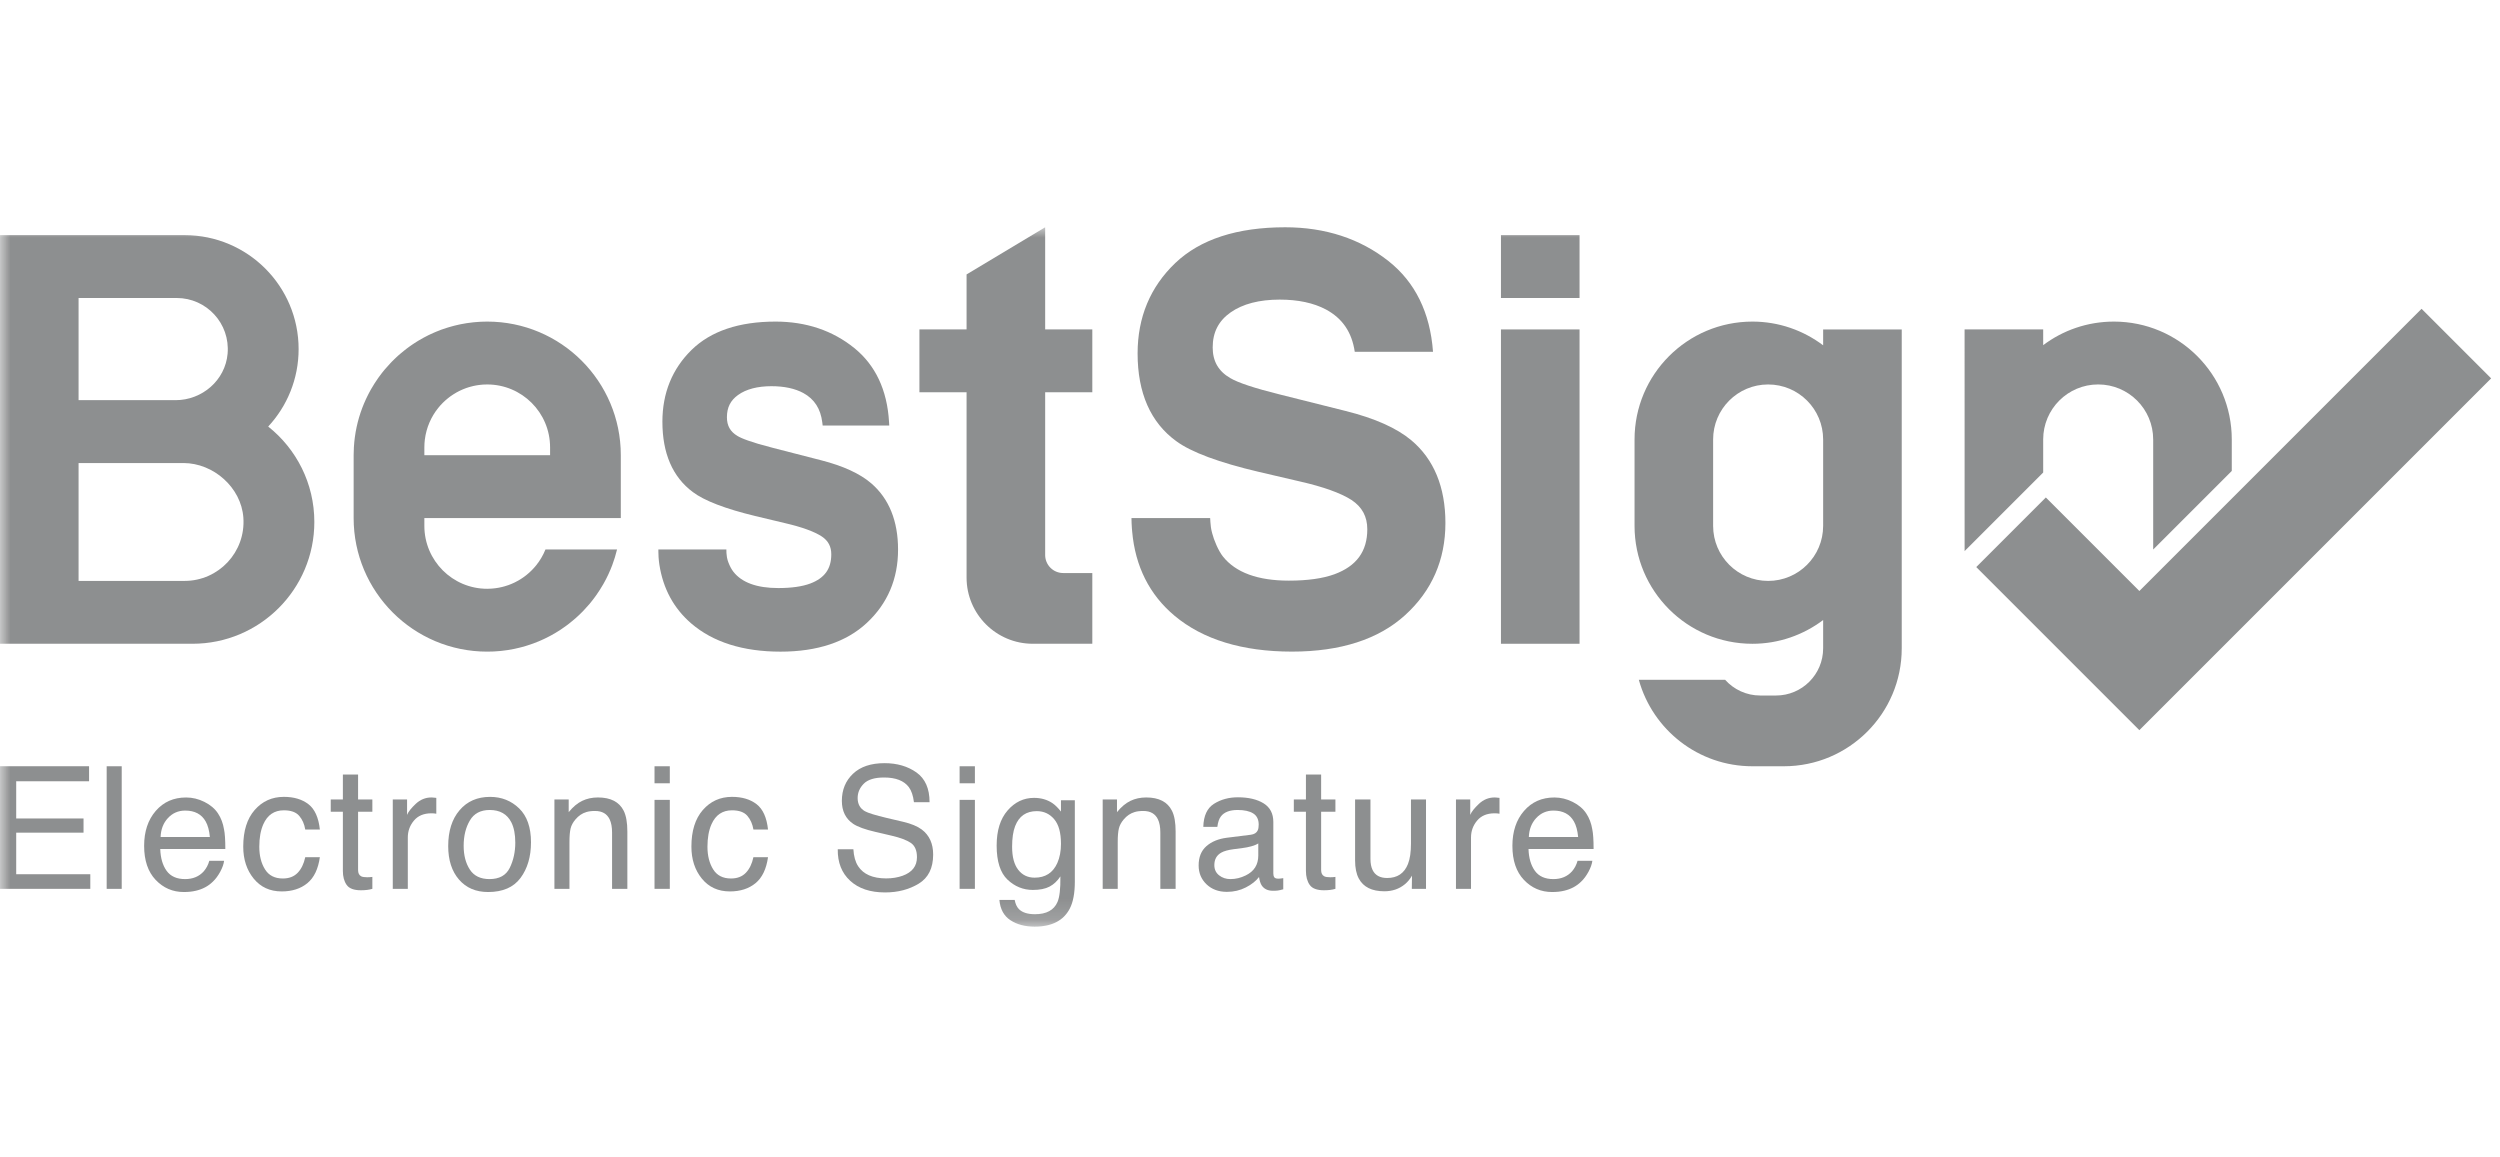 <svg width="121" height="56" viewBox="0 0 121 56" fill="none" xmlns="http://www.w3.org/2000/svg">
<g opacity="0.8">
<path fill-rule="evenodd" clip-rule="evenodd" d="M103.545 28.604L99.019 24.078L95.651 27.446L103.545 35.34L120.571 18.314L117.203 14.946L103.545 28.604Z" fill="#717374"/>
<path fill-rule="evenodd" clip-rule="evenodd" d="M85.578 28.116C84.107 28.116 82.915 26.924 82.915 25.453V23.172V22.03V21.27C82.915 19.799 84.107 18.608 85.578 18.608C87.048 18.608 88.24 19.799 88.24 21.27V25.454C88.24 26.924 87.048 28.116 85.578 28.116ZM92.044 15.945H88.24V16.713C87.286 15.995 86.103 15.565 84.817 15.565C81.666 15.565 79.112 18.119 79.112 21.27V22.03V23.172V25.453C79.112 28.605 81.666 31.159 84.817 31.159C86.103 31.159 87.286 30.728 88.24 30.01V31.381C88.24 32.642 87.218 33.663 85.958 33.663H85.198C84.522 33.663 83.915 33.37 83.497 32.903H79.319C79.985 35.315 82.193 37.087 84.817 37.087H86.338C89.489 37.087 92.044 34.532 92.044 31.381V15.945Z" fill="#717374"/>
<path fill-rule="evenodd" clip-rule="evenodd" d="M68.306 21.308C67.605 20.72 66.54 20.244 65.14 19.894L61.949 19.094C60.727 18.791 59.919 18.523 59.545 18.299C58.972 17.968 58.694 17.483 58.694 16.816C58.694 16.085 58.978 15.53 59.562 15.12C60.149 14.709 60.948 14.501 61.937 14.501C62.827 14.501 63.58 14.662 64.177 14.98C64.974 15.409 65.43 16.078 65.57 17.026H69.358C69.219 15.131 68.493 13.653 67.197 12.631C65.823 11.549 64.142 11 62.201 11C59.876 11 58.086 11.583 56.882 12.733C55.673 13.887 55.06 15.358 55.06 17.105C55.06 19.02 55.688 20.448 56.928 21.35C57.654 21.886 59.002 22.387 60.935 22.841L62.904 23.3C64.046 23.56 64.889 23.862 65.412 24.198C65.927 24.538 66.177 25.002 66.177 25.617C66.177 26.684 65.659 27.396 64.594 27.791C64.031 27.998 63.286 28.103 62.38 28.103C60.877 28.103 59.802 27.709 59.187 26.931C58.971 26.658 58.751 26.137 58.67 25.811L58.663 25.782C58.643 25.703 58.62 25.613 58.609 25.526C58.59 25.39 58.574 25.146 58.571 25.073H54.763C54.761 25.189 54.776 25.468 54.783 25.559C54.783 25.559 54.792 25.683 54.796 25.718C54.944 27.411 55.635 28.785 56.847 29.801C58.223 30.954 60.135 31.538 62.529 31.538C64.876 31.538 66.719 30.945 68.007 29.773C69.302 28.597 69.958 27.097 69.958 25.316C69.958 23.576 69.403 22.228 68.306 21.308Z" fill="#717374"/>
<path fill-rule="evenodd" clip-rule="evenodd" d="M42.167 23.392C41.624 22.925 40.811 22.55 39.75 22.279L37.402 21.675C36.31 21.396 35.871 21.209 35.692 21.099C35.345 20.893 35.183 20.605 35.183 20.194C35.183 19.724 35.354 19.382 35.721 19.118C36.115 18.835 36.66 18.692 37.342 18.692C37.96 18.692 38.48 18.804 38.887 19.026C39.419 19.32 39.718 19.785 39.799 20.448L39.817 20.596H43.04L43.029 20.414C42.937 18.874 42.371 17.672 41.345 16.843C40.295 15.995 39.014 15.565 37.536 15.565C35.768 15.565 34.401 16.026 33.473 16.935C32.535 17.854 32.06 19.023 32.06 20.412C32.06 21.941 32.554 23.085 33.529 23.812C34.087 24.235 35.106 24.626 36.556 24.976L38.005 25.322C38.82 25.512 39.417 25.73 39.778 25.967C40.089 26.177 40.234 26.453 40.234 26.831C40.234 27.53 39.912 27.978 39.221 28.241C38.831 28.388 38.309 28.462 37.668 28.462C36.632 28.462 35.9 28.195 35.492 27.667C35.403 27.551 35.325 27.406 35.259 27.234C35.228 27.154 35.197 27.059 35.183 26.965C35.164 26.834 35.151 26.693 35.157 26.595H31.865C31.867 26.614 31.862 26.771 31.875 26.975C31.883 27.094 31.896 27.21 31.913 27.325C32.092 28.489 32.609 29.446 33.459 30.177C34.511 31.081 35.964 31.54 37.778 31.54C39.559 31.54 40.964 31.072 41.954 30.149C42.957 29.214 43.466 28.021 43.466 26.604C43.466 25.214 43.029 24.134 42.167 23.392Z" fill="#717374"/>
<mask id="mask0_6558_5022" style="mask-type:luminance" maskUnits="userSpaceOnUse" x="0" y="11" width="121" height="34">
<path d="M0 44.85H120.572V11H0V44.85Z" fill="#00A161"/>
</mask>
<g mask="url(#mask0_6558_5022)">
<path fill-rule="evenodd" clip-rule="evenodd" d="M72.646 31.158H76.45V15.944H72.646V31.158Z" fill="#717374"/>
</g>
<mask id="mask1_6558_5022" style="mask-type:luminance" maskUnits="userSpaceOnUse" x="0" y="11" width="121" height="34">
<path d="M0 44.85H120.572V11H0V44.85Z" fill="#00A161"/>
</mask>
<g mask="url(#mask1_6558_5022)">
<path fill-rule="evenodd" clip-rule="evenodd" d="M72.646 14.423H76.45V11.381H72.646V14.423Z" fill="#717374"/>
</g>
<mask id="mask2_6558_5022" style="mask-type:luminance" maskUnits="userSpaceOnUse" x="0" y="11" width="121" height="34">
<path d="M0 44.85H120.572V11H0V44.85Z" fill="#00A161"/>
</mask>
<g mask="url(#mask2_6558_5022)">
<path fill-rule="evenodd" clip-rule="evenodd" d="M50.586 11L46.782 13.282V15.944H44.5V18.987H46.782V27.953C46.782 29.724 48.217 31.158 49.987 31.158H52.868V27.735H51.459C50.977 27.735 50.586 27.345 50.586 26.862V18.987H52.868V15.944H50.586V11Z" fill="#717374"/>
</g>
<mask id="mask3_6558_5022" style="mask-type:luminance" maskUnits="userSpaceOnUse" x="0" y="11" width="121" height="34">
<path d="M0 44.85H120.572V11H0V44.85Z" fill="#00A161"/>
</mask>
<g mask="url(#mask3_6558_5022)">
<path fill-rule="evenodd" clip-rule="evenodd" d="M8.934 28.116H3.803V22.411H4.063H8.55H8.553C8.553 22.411 8.555 22.411 8.556 22.411H8.875C10.335 22.411 11.674 23.597 11.779 25.052C11.899 26.723 10.579 28.116 8.934 28.116ZM3.803 14.423H8.553C9.993 14.423 11.145 15.654 11.016 17.12C10.903 18.404 9.786 19.368 8.498 19.368H3.912H3.803V14.423ZM12.981 20.645C13.894 19.661 14.453 18.344 14.453 16.896C14.453 13.85 11.984 11.381 8.938 11.381H8.937H3.803H0V14.423V19.368V22.411V28.116V31.158H3.803H9.318C12.574 31.158 15.214 28.519 15.214 25.263C15.214 23.392 14.341 21.725 12.981 20.645Z" fill="#717374"/>
</g>
<mask id="mask4_6558_5022" style="mask-type:luminance" maskUnits="userSpaceOnUse" x="0" y="11" width="121" height="34">
<path d="M0 44.85H120.572V11H0V44.85Z" fill="#00A161"/>
</mask>
<g mask="url(#mask4_6558_5022)">
<path fill-rule="evenodd" clip-rule="evenodd" d="M26.624 22.031H20.539V21.651C20.539 21.587 20.541 21.526 20.545 21.463C20.545 21.459 20.546 21.453 20.546 21.448C20.55 21.387 20.556 21.328 20.563 21.27C20.635 20.698 20.864 20.176 21.207 19.748C21.346 19.575 21.503 19.418 21.676 19.279C21.678 19.277 21.681 19.275 21.683 19.273C21.722 19.241 21.763 19.211 21.803 19.181C21.81 19.177 21.816 19.173 21.822 19.169C21.86 19.142 21.898 19.116 21.937 19.091C21.945 19.085 21.953 19.081 21.961 19.076C22 19.051 22.039 19.027 22.079 19.005C22.086 19 22.094 18.996 22.102 18.991C22.145 18.968 22.189 18.945 22.234 18.922C22.238 18.92 22.242 18.918 22.245 18.916C22.344 18.868 22.446 18.825 22.55 18.787C22.559 18.784 22.569 18.781 22.578 18.777C22.619 18.764 22.661 18.75 22.703 18.737C22.719 18.732 22.735 18.727 22.752 18.723C22.787 18.713 22.823 18.703 22.859 18.695C22.878 18.69 22.897 18.686 22.917 18.681C22.951 18.674 22.985 18.667 23.019 18.66C23.04 18.657 23.06 18.652 23.081 18.649C23.115 18.643 23.15 18.639 23.185 18.634C23.205 18.631 23.225 18.628 23.246 18.627C23.283 18.622 23.321 18.619 23.359 18.616C23.377 18.616 23.395 18.613 23.413 18.613C23.469 18.61 23.525 18.608 23.581 18.608C25.262 18.608 26.624 19.97 26.624 21.651V22.031ZM23.581 15.565C23.48 15.565 23.38 15.568 23.28 15.572C23.249 15.574 23.218 15.576 23.188 15.578C23.117 15.582 23.046 15.588 22.976 15.594C22.943 15.597 22.91 15.6 22.877 15.604C22.801 15.611 22.726 15.621 22.651 15.633C22.628 15.636 22.605 15.638 22.582 15.642C22.486 15.656 22.391 15.674 22.297 15.693C22.271 15.698 22.245 15.704 22.219 15.71C22.15 15.725 22.081 15.741 22.012 15.758C21.978 15.766 21.945 15.774 21.912 15.784C21.848 15.8 21.785 15.819 21.722 15.838C21.692 15.847 21.66 15.855 21.63 15.866C21.541 15.893 21.453 15.923 21.366 15.954C21.347 15.961 21.33 15.969 21.311 15.976C21.241 16.002 21.171 16.029 21.102 16.058C21.067 16.073 21.034 16.087 21 16.102C20.946 16.125 20.893 16.149 20.841 16.174C20.805 16.191 20.77 16.207 20.735 16.224C20.68 16.252 20.626 16.279 20.573 16.308C20.543 16.323 20.512 16.338 20.483 16.355C20.406 16.396 20.331 16.44 20.257 16.485C20.221 16.506 20.186 16.529 20.151 16.55C20.108 16.578 20.065 16.605 20.022 16.633C19.984 16.659 19.946 16.684 19.908 16.71C19.87 16.737 19.832 16.765 19.793 16.792C19.756 16.82 19.718 16.846 19.681 16.875C19.64 16.905 19.6 16.937 19.56 16.97C19.496 17.02 19.434 17.072 19.372 17.125C19.341 17.151 19.31 17.177 19.28 17.204C19.24 17.24 19.202 17.276 19.163 17.312C19.136 17.337 19.109 17.363 19.082 17.39C19.042 17.428 19.003 17.466 18.965 17.505C18.943 17.528 18.921 17.552 18.899 17.575C18.813 17.665 18.73 17.756 18.65 17.852C18.642 17.86 18.634 17.869 18.626 17.878C18.587 17.925 18.549 17.973 18.511 18.02C18.493 18.044 18.475 18.066 18.457 18.089C18.42 18.137 18.384 18.186 18.349 18.235C18.333 18.256 18.318 18.277 18.302 18.299C18.182 18.47 18.069 18.646 17.965 18.828C17.955 18.846 17.945 18.862 17.936 18.879C17.904 18.936 17.874 18.993 17.844 19.05C17.833 19.072 17.822 19.093 17.811 19.115C17.781 19.174 17.752 19.233 17.724 19.293C17.719 19.304 17.714 19.315 17.709 19.326C17.645 19.465 17.585 19.605 17.531 19.748V19.748C17.308 20.34 17.169 20.973 17.129 21.632C17.129 21.639 17.128 21.645 17.128 21.652C17.12 21.777 17.116 21.903 17.116 22.03V25.073C17.116 28.645 20.011 31.539 23.581 31.539C23.683 31.539 23.783 31.536 23.883 31.532C23.914 31.53 23.945 31.528 23.975 31.526C24.046 31.522 24.117 31.517 24.187 31.51C24.22 31.507 24.253 31.504 24.286 31.5C24.361 31.492 24.437 31.483 24.512 31.471C24.535 31.468 24.558 31.465 24.581 31.462C24.677 31.447 24.772 31.43 24.866 31.411C24.892 31.406 24.918 31.399 24.943 31.394C25.013 31.379 25.082 31.363 25.151 31.346C25.185 31.338 25.218 31.329 25.251 31.32C25.314 31.303 25.378 31.285 25.44 31.267C25.471 31.257 25.502 31.248 25.533 31.238C25.622 31.21 25.71 31.181 25.797 31.149C25.815 31.142 25.833 31.135 25.851 31.128C25.922 31.102 25.992 31.075 26.061 31.046C26.095 31.032 26.129 31.017 26.163 31.002C26.217 30.979 26.269 30.954 26.322 30.93C26.358 30.913 26.393 30.896 26.428 30.879C26.483 30.852 26.537 30.825 26.59 30.797C26.62 30.78 26.651 30.765 26.68 30.749C26.757 30.707 26.832 30.664 26.906 30.619C26.942 30.598 26.977 30.575 27.012 30.553C27.055 30.526 27.098 30.498 27.141 30.471C27.179 30.445 27.217 30.419 27.254 30.393C27.293 30.367 27.331 30.34 27.37 30.312C27.407 30.285 27.445 30.258 27.482 30.23C27.523 30.198 27.563 30.166 27.603 30.134C27.666 30.084 27.729 30.032 27.791 29.979C27.822 29.953 27.852 29.927 27.883 29.899C27.922 29.864 27.961 29.828 28 29.792C28.027 29.767 28.054 29.741 28.081 29.714C28.121 29.676 28.16 29.638 28.198 29.599C28.22 29.576 28.242 29.552 28.264 29.529C28.35 29.439 28.433 29.347 28.513 29.253C28.521 29.244 28.529 29.235 28.537 29.226C28.576 29.178 28.614 29.131 28.651 29.084C28.67 29.061 28.688 29.038 28.705 29.015C28.742 28.967 28.779 28.919 28.814 28.869C28.83 28.848 28.845 28.826 28.86 28.805C28.981 28.634 29.094 28.457 29.198 28.275C29.208 28.259 29.217 28.241 29.227 28.224C29.259 28.169 29.289 28.111 29.319 28.053C29.33 28.032 29.341 28.011 29.352 27.989C29.382 27.93 29.411 27.871 29.439 27.811C29.444 27.8 29.449 27.788 29.454 27.777C29.518 27.64 29.578 27.499 29.632 27.355C29.725 27.108 29.802 26.855 29.865 26.595H26.4C26.289 26.87 26.139 27.127 25.956 27.355C25.817 27.529 25.66 27.686 25.487 27.825C25.484 27.827 25.482 27.829 25.48 27.831C25.44 27.862 25.4 27.892 25.36 27.922C25.353 27.927 25.347 27.931 25.34 27.936C25.303 27.962 25.265 27.988 25.226 28.013C25.218 28.018 25.21 28.023 25.202 28.029C25.163 28.053 25.124 28.076 25.084 28.099C25.077 28.103 25.069 28.108 25.061 28.112C25.018 28.137 24.974 28.16 24.929 28.181C24.925 28.183 24.921 28.186 24.917 28.188C24.819 28.236 24.717 28.279 24.613 28.317C24.604 28.32 24.594 28.323 24.585 28.326C24.544 28.34 24.502 28.354 24.46 28.366C24.444 28.372 24.428 28.376 24.411 28.381C24.376 28.391 24.34 28.401 24.304 28.409C24.285 28.414 24.266 28.418 24.246 28.422C24.212 28.43 24.178 28.437 24.144 28.444C24.123 28.448 24.103 28.451 24.082 28.454C24.048 28.46 24.013 28.465 23.978 28.47C23.958 28.472 23.938 28.475 23.917 28.477C23.879 28.482 23.842 28.485 23.804 28.488C23.786 28.488 23.768 28.491 23.75 28.491C23.694 28.494 23.638 28.497 23.581 28.497C21.901 28.497 20.539 27.134 20.539 25.453V25.074H26.131H30.047V22.03C30.047 18.459 27.152 15.565 23.581 15.565Z" fill="#717374"/>
</g>
<mask id="mask5_6558_5022" style="mask-type:luminance" maskUnits="userSpaceOnUse" x="0" y="11" width="121" height="34">
<path d="M0 44.85H120.572V11H0V44.85Z" fill="#00A161"/>
</mask>
<g mask="url(#mask5_6558_5022)">
<path fill-rule="evenodd" clip-rule="evenodd" d="M102.313 15.565C101.028 15.565 99.843 15.989 98.89 16.706V15.944H95.086L95.087 26.672L98.89 22.869V21.269C98.89 19.799 100.082 18.607 101.552 18.607C103.022 18.607 104.214 19.799 104.214 21.27V26.597L108.018 22.794V21.27C108.018 18.119 105.463 15.565 102.313 15.565Z" fill="#717374"/>
</g>
<mask id="mask6_6558_5022" style="mask-type:luminance" maskUnits="userSpaceOnUse" x="0" y="11" width="121" height="34">
<path d="M0 44.85H120.572V11H0V44.85Z" fill="#888889"/>
</mask>
<g mask="url(#mask6_6558_5022)">
<path fill-rule="evenodd" clip-rule="evenodd" d="M0 37.086H4.311V37.813H0.784V39.614H4.043V40.301H0.784V42.313H4.371V43.02H0V37.086Z" fill="#717374"/>
</g>
<mask id="mask7_6558_5022" style="mask-type:luminance" maskUnits="userSpaceOnUse" x="0" y="11" width="121" height="34">
<path d="M0 44.85H120.572V11H0V44.85Z" fill="#888889"/>
</mask>
<g mask="url(#mask7_6558_5022)">
<path fill-rule="evenodd" clip-rule="evenodd" d="M5.163 43.021H5.891V37.087H5.163V43.021Z" fill="#717374"/>
</g>
<mask id="mask8_6558_5022" style="mask-type:luminance" maskUnits="userSpaceOnUse" x="0" y="11" width="121" height="34">
<path d="M0 44.85H120.572V11H0V44.85Z" fill="#888889"/>
</mask>
<g mask="url(#mask8_6558_5022)">
<path fill-rule="evenodd" clip-rule="evenodd" d="M10.158 40.512C10.129 40.197 10.061 39.945 9.954 39.757C9.756 39.407 9.426 39.232 8.963 39.232C8.632 39.232 8.354 39.352 8.129 39.593C7.905 39.834 7.786 40.141 7.773 40.512H10.158ZM9.898 38.814C10.184 38.958 10.403 39.144 10.553 39.373C10.697 39.591 10.794 39.846 10.842 40.137C10.885 40.336 10.906 40.654 10.906 41.09H7.756C7.77 41.53 7.873 41.883 8.065 42.149C8.258 42.415 8.556 42.548 8.96 42.548C9.337 42.548 9.638 42.422 9.863 42.171C9.988 42.025 10.078 41.856 10.13 41.664H10.846C10.827 41.822 10.764 41.999 10.658 42.195C10.551 42.39 10.432 42.55 10.301 42.673C10.082 42.889 9.81 43.034 9.487 43.11C9.313 43.153 9.116 43.174 8.897 43.174C8.361 43.174 7.907 42.978 7.534 42.587C7.162 42.195 6.976 41.646 6.976 40.94C6.976 40.246 7.163 39.681 7.538 39.248C7.914 38.814 8.404 38.598 9.009 38.598C9.315 38.598 9.611 38.67 9.898 38.814Z" fill="#717374"/>
</g>
<mask id="mask9_6558_5022" style="mask-type:luminance" maskUnits="userSpaceOnUse" x="0" y="11" width="121" height="34">
<path d="M0 44.85H120.572V11H0V44.85Z" fill="#888889"/>
</mask>
<g mask="url(#mask9_6558_5022)">
<path fill-rule="evenodd" clip-rule="evenodd" d="M14.929 38.924C15.235 39.161 15.419 39.569 15.481 40.148H14.774C14.73 39.881 14.632 39.66 14.478 39.483C14.325 39.307 14.078 39.219 13.738 39.219C13.275 39.219 12.943 39.445 12.744 39.896C12.614 40.19 12.55 40.552 12.55 40.982C12.55 41.415 12.641 41.779 12.825 42.075C13.008 42.371 13.296 42.519 13.69 42.519C13.992 42.519 14.231 42.427 14.408 42.243C14.584 42.06 14.706 41.808 14.774 41.489H15.481C15.4 42.062 15.198 42.482 14.875 42.747C14.551 43.012 14.137 43.145 13.633 43.145C13.067 43.145 12.616 42.938 12.279 42.525C11.942 42.112 11.773 41.595 11.773 40.976C11.773 40.216 11.958 39.625 12.327 39.203C12.697 38.78 13.167 38.568 13.738 38.568C14.226 38.568 14.623 38.687 14.929 38.924Z" fill="#717374"/>
</g>
<mask id="mask10_6558_5022" style="mask-type:luminance" maskUnits="userSpaceOnUse" x="0" y="11" width="121" height="34">
<path d="M0 44.85H120.572V11H0V44.85Z" fill="#888889"/>
</mask>
<g mask="url(#mask10_6558_5022)">
<path fill-rule="evenodd" clip-rule="evenodd" d="M16.595 37.486H17.331V38.694H18.022V39.288H17.331V42.111C17.331 42.262 17.382 42.363 17.484 42.414C17.541 42.444 17.635 42.459 17.767 42.459C17.802 42.459 17.84 42.458 17.88 42.456C17.921 42.454 17.968 42.45 18.022 42.443V43.02C17.939 43.044 17.852 43.062 17.761 43.073C17.671 43.083 17.573 43.089 17.468 43.089C17.128 43.089 16.898 43.002 16.777 42.828C16.655 42.655 16.595 42.429 16.595 42.152V39.288H16.008V38.694H16.595V37.486Z" fill="#717374"/>
</g>
<mask id="mask11_6558_5022" style="mask-type:luminance" maskUnits="userSpaceOnUse" x="0" y="11" width="121" height="34">
<path d="M0 44.85H120.572V11H0V44.85Z" fill="#888889"/>
</mask>
<g mask="url(#mask11_6558_5022)">
<path fill-rule="evenodd" clip-rule="evenodd" d="M19.01 38.694H19.702V39.441C19.758 39.296 19.897 39.118 20.118 38.91C20.339 38.701 20.594 38.597 20.882 38.597C20.896 38.597 20.919 38.598 20.951 38.601C20.984 38.604 21.039 38.609 21.117 38.617V39.384C21.074 39.376 21.034 39.371 20.998 39.368C20.961 39.366 20.921 39.364 20.878 39.364C20.512 39.364 20.23 39.482 20.033 39.718C19.837 39.953 19.738 40.225 19.738 40.532V43.02H19.01V38.694Z" fill="#717374"/>
</g>
<mask id="mask12_6558_5022" style="mask-type:luminance" maskUnits="userSpaceOnUse" x="0" y="11" width="121" height="34">
<path d="M0 44.85H120.572V11H0V44.85Z" fill="#888889"/>
</mask>
<g mask="url(#mask12_6558_5022)">
<path fill-rule="evenodd" clip-rule="evenodd" d="M24.674 42.001C24.851 41.637 24.94 41.231 24.94 40.785C24.94 40.381 24.876 40.053 24.748 39.8C24.545 39.402 24.196 39.203 23.7 39.203C23.26 39.203 22.94 39.373 22.741 39.712C22.541 40.051 22.441 40.459 22.441 40.938C22.441 41.398 22.541 41.781 22.741 42.088C22.94 42.395 23.258 42.548 23.692 42.548C24.169 42.548 24.496 42.366 24.674 42.001ZM25.126 39.126C25.508 39.497 25.7 40.043 25.7 40.765C25.7 41.462 25.531 42.037 25.194 42.492C24.857 42.947 24.333 43.174 23.624 43.174C23.032 43.174 22.563 42.973 22.215 42.571C21.867 42.169 21.693 41.628 21.693 40.95C21.693 40.224 21.876 39.645 22.243 39.215C22.61 38.784 23.102 38.569 23.72 38.569C24.275 38.569 24.743 38.755 25.126 39.126Z" fill="#717374"/>
</g>
<mask id="mask13_6558_5022" style="mask-type:luminance" maskUnits="userSpaceOnUse" x="0" y="11" width="121" height="34">
<path d="M0 44.85H120.572V11H0V44.85Z" fill="#888889"/>
</mask>
<g mask="url(#mask13_6558_5022)">
<path fill-rule="evenodd" clip-rule="evenodd" d="M26.834 38.694H27.525V39.308C27.73 39.055 27.947 38.873 28.176 38.762C28.405 38.652 28.66 38.597 28.94 38.597C29.555 38.597 29.97 38.811 30.186 39.239C30.304 39.473 30.364 39.809 30.364 40.245V43.02H29.624V40.293C29.624 40.029 29.584 39.817 29.506 39.655C29.377 39.386 29.143 39.251 28.803 39.251C28.63 39.251 28.489 39.269 28.378 39.304C28.179 39.363 28.004 39.481 27.853 39.659C27.731 39.802 27.652 39.949 27.616 40.101C27.58 40.254 27.562 40.471 27.562 40.754V43.02H26.834V38.694Z" fill="#717374"/>
</g>
<mask id="mask14_6558_5022" style="mask-type:luminance" maskUnits="userSpaceOnUse" x="0" y="11" width="121" height="34">
<path d="M0 44.85H120.572V11H0V44.85Z" fill="#888889"/>
</mask>
<g mask="url(#mask14_6558_5022)">
<path fill-rule="evenodd" clip-rule="evenodd" d="M31.679 43.02H32.419V38.714H31.679V43.02ZM31.679 37.911H32.419V37.087H31.679V37.911Z" fill="#717374"/>
</g>
<mask id="mask15_6558_5022" style="mask-type:luminance" maskUnits="userSpaceOnUse" x="0" y="11" width="121" height="34">
<path d="M0 44.85H120.572V11H0V44.85Z" fill="#888889"/>
</mask>
<g mask="url(#mask15_6558_5022)">
<path fill-rule="evenodd" clip-rule="evenodd" d="M36.62 38.924C36.926 39.161 37.11 39.569 37.172 40.148H36.465C36.421 39.881 36.323 39.66 36.169 39.483C36.016 39.307 35.769 39.219 35.429 39.219C34.966 39.219 34.634 39.445 34.435 39.896C34.305 40.19 34.241 40.552 34.241 40.982C34.241 41.415 34.332 41.779 34.516 42.075C34.699 42.371 34.987 42.519 35.381 42.519C35.683 42.519 35.922 42.427 36.099 42.243C36.275 42.06 36.397 41.808 36.465 41.489H37.172C37.091 42.062 36.889 42.482 36.566 42.747C36.242 43.012 35.828 43.145 35.324 43.145C34.758 43.145 34.307 42.938 33.97 42.525C33.633 42.112 33.464 41.595 33.464 40.976C33.464 40.216 33.649 39.625 34.018 39.203C34.388 38.78 34.858 38.568 35.429 38.568C35.917 38.568 36.314 38.687 36.62 38.924Z" fill="#717374"/>
</g>
<mask id="mask16_6558_5022" style="mask-type:luminance" maskUnits="userSpaceOnUse" x="0" y="11" width="121" height="34">
<path d="M0 44.85H120.572V11H0V44.85Z" fill="#888889"/>
</mask>
<g mask="url(#mask16_6558_5022)">
<path fill-rule="evenodd" clip-rule="evenodd" d="M41.304 41.105C41.322 41.441 41.398 41.715 41.534 41.925C41.791 42.318 42.244 42.515 42.893 42.515C43.184 42.515 43.449 42.471 43.687 42.386C44.15 42.218 44.381 41.919 44.381 41.489C44.381 41.166 44.283 40.935 44.087 40.798C43.888 40.663 43.578 40.546 43.155 40.447L42.375 40.265C41.866 40.147 41.506 40.016 41.294 39.873C40.928 39.626 40.746 39.255 40.746 38.762C40.746 38.229 40.925 37.791 41.285 37.45C41.644 37.108 42.153 36.937 42.812 36.937C43.417 36.937 43.932 37.087 44.356 37.386C44.779 37.687 44.991 38.167 44.991 38.827H44.235C44.196 38.509 44.114 38.266 43.987 38.096C43.752 37.786 43.353 37.631 42.789 37.631C42.334 37.631 42.007 37.73 41.808 37.93C41.609 38.13 41.51 38.361 41.51 38.625C41.51 38.916 41.627 39.129 41.862 39.263C42.016 39.349 42.365 39.457 42.908 39.586L43.716 39.776C44.105 39.867 44.405 39.993 44.617 40.151C44.982 40.429 45.165 40.832 45.165 41.359C45.165 42.017 44.932 42.486 44.465 42.77C43.999 43.052 43.456 43.194 42.839 43.194C42.118 43.194 41.554 43.005 41.147 42.628C40.739 42.254 40.539 41.746 40.547 41.105H41.304Z" fill="#717374"/>
</g>
<mask id="mask17_6558_5022" style="mask-type:luminance" maskUnits="userSpaceOnUse" x="0" y="11" width="121" height="34">
<path d="M0 44.85H120.572V11H0V44.85Z" fill="#888889"/>
</mask>
<g mask="url(#mask17_6558_5022)">
<path fill-rule="evenodd" clip-rule="evenodd" d="M46.445 43.02H47.185V38.714H46.445V43.02ZM46.445 37.911H47.185V37.087H46.445V37.911Z" fill="#717374"/>
</g>
<mask id="mask18_6558_5022" style="mask-type:luminance" maskUnits="userSpaceOnUse" x="0" y="11" width="121" height="34">
<path d="M0 44.85H120.572V11H0V44.85Z" fill="#888889"/>
</mask>
<g mask="url(#mask18_6558_5022)">
<path fill-rule="evenodd" clip-rule="evenodd" d="M51.021 39.647C50.801 39.389 50.521 39.259 50.181 39.259C49.671 39.259 49.322 39.499 49.135 39.979C49.035 40.234 48.986 40.57 48.986 40.984C48.986 41.472 49.084 41.843 49.281 42.097C49.478 42.352 49.743 42.479 50.076 42.479C50.596 42.479 50.962 42.243 51.174 41.772C51.292 41.505 51.351 41.194 51.351 40.839C51.351 40.303 51.241 39.906 51.021 39.647ZM50.932 38.868C51.069 38.962 51.209 39.099 51.351 39.28V38.734H52.022V42.669C52.022 43.218 51.942 43.652 51.781 43.969C51.48 44.556 50.911 44.85 50.076 44.85C49.611 44.85 49.22 44.746 48.903 44.537C48.586 44.328 48.409 44.002 48.371 43.557H49.111C49.146 43.751 49.216 43.901 49.32 44.006C49.484 44.167 49.741 44.248 50.092 44.248C50.647 44.248 51.011 44.052 51.182 43.658C51.284 43.427 51.331 43.013 51.323 42.418C51.178 42.639 51.003 42.803 50.799 42.911C50.595 43.019 50.325 43.073 49.99 43.073C49.522 43.073 49.114 42.906 48.763 42.574C48.413 42.241 48.238 41.691 48.238 40.924C48.238 40.199 48.414 39.634 48.767 39.227C49.12 38.82 49.547 38.617 50.046 38.617C50.384 38.617 50.68 38.701 50.932 38.868Z" fill="#717374"/>
</g>
<mask id="mask19_6558_5022" style="mask-type:luminance" maskUnits="userSpaceOnUse" x="0" y="11" width="121" height="34">
<path d="M0 44.85H120.572V11H0V44.85Z" fill="#888889"/>
</mask>
<g mask="url(#mask19_6558_5022)">
<path fill-rule="evenodd" clip-rule="evenodd" d="M53.37 38.694H54.062V39.308C54.266 39.055 54.484 38.873 54.713 38.762C54.942 38.652 55.196 38.597 55.477 38.597C56.091 38.597 56.507 38.811 56.722 39.239C56.841 39.473 56.9 39.809 56.9 40.245V43.02H56.16V40.293C56.16 40.029 56.121 39.817 56.043 39.655C55.914 39.386 55.679 39.251 55.339 39.251C55.167 39.251 55.025 39.269 54.915 39.304C54.715 39.363 54.54 39.481 54.389 39.659C54.268 39.802 54.189 39.949 54.153 40.101C54.116 40.254 54.098 40.471 54.098 40.754V43.02H53.37V38.694Z" fill="#717374"/>
</g>
<mask id="mask20_6558_5022" style="mask-type:luminance" maskUnits="userSpaceOnUse" x="0" y="11" width="121" height="34">
<path d="M0 44.85H120.572V11H0V44.85Z" fill="#888889"/>
</mask>
<g mask="url(#mask20_6558_5022)">
<path fill-rule="evenodd" clip-rule="evenodd" d="M59.005 42.366C59.158 42.487 59.34 42.548 59.55 42.548C59.806 42.548 60.054 42.489 60.294 42.37C60.699 42.174 60.901 41.853 60.901 41.406V40.822C60.812 40.878 60.697 40.925 60.558 40.963C60.418 41.001 60.281 41.028 60.146 41.044L59.707 41.101C59.443 41.136 59.245 41.191 59.111 41.266C58.886 41.392 58.774 41.594 58.774 41.871C58.774 42.08 58.851 42.245 59.005 42.366ZM60.537 40.402C60.704 40.381 60.816 40.311 60.873 40.192C60.905 40.128 60.921 40.034 60.921 39.912C60.921 39.664 60.833 39.483 60.657 39.371C60.481 39.259 60.228 39.203 59.9 39.203C59.521 39.203 59.252 39.306 59.093 39.512C59.005 39.625 58.947 39.794 58.92 40.019H58.24C58.254 39.484 58.426 39.112 58.759 38.903C59.092 38.694 59.477 38.589 59.916 38.589C60.425 38.589 60.839 38.686 61.156 38.88C61.471 39.074 61.629 39.375 61.629 39.785V42.277C61.629 42.353 61.644 42.413 61.675 42.459C61.706 42.505 61.772 42.527 61.871 42.527C61.904 42.527 61.94 42.525 61.98 42.521C62.021 42.517 62.064 42.511 62.11 42.503V43.041C61.996 43.073 61.911 43.093 61.851 43.101C61.792 43.109 61.711 43.113 61.609 43.113C61.358 43.113 61.176 43.024 61.062 42.847C61.003 42.752 60.962 42.619 60.937 42.447C60.789 42.641 60.576 42.809 60.298 42.952C60.021 43.094 59.715 43.166 59.381 43.166C58.979 43.166 58.651 43.044 58.396 42.801C58.141 42.557 58.014 42.253 58.014 41.887C58.014 41.486 58.139 41.175 58.389 40.955C58.641 40.734 58.969 40.599 59.377 40.547L60.537 40.402Z" fill="#717374"/>
</g>
<mask id="mask21_6558_5022" style="mask-type:luminance" maskUnits="userSpaceOnUse" x="0" y="11" width="121" height="34">
<path d="M0 44.85H120.572V11H0V44.85Z" fill="#888889"/>
</mask>
<g mask="url(#mask21_6558_5022)">
<path fill-rule="evenodd" clip-rule="evenodd" d="M63.207 37.486H63.943V38.694H64.634V39.288H63.943V42.111C63.943 42.262 63.994 42.363 64.097 42.414C64.153 42.444 64.248 42.459 64.38 42.459C64.415 42.459 64.453 42.458 64.493 42.456C64.533 42.454 64.581 42.45 64.634 42.443V43.02C64.551 43.044 64.464 43.062 64.374 43.073C64.283 43.083 64.186 43.089 64.081 43.089C63.741 43.089 63.51 43.002 63.389 42.828C63.268 42.655 63.207 42.429 63.207 42.152V39.288H62.621V38.694H63.207V37.486Z" fill="#717374"/>
</g>
<mask id="mask22_6558_5022" style="mask-type:luminance" maskUnits="userSpaceOnUse" x="0" y="11" width="121" height="34">
<path d="M0 44.85H120.572V11H0V44.85Z" fill="#888889"/>
</mask>
<g mask="url(#mask22_6558_5022)">
<path fill-rule="evenodd" clip-rule="evenodd" d="M66.33 38.694V41.566C66.33 41.787 66.364 41.968 66.433 42.108C66.559 42.366 66.794 42.495 67.138 42.495C67.631 42.495 67.967 42.269 68.146 41.817C68.243 41.574 68.291 41.242 68.291 40.819V38.694H69.019V43.02H68.332L68.34 42.382C68.247 42.546 68.132 42.685 67.995 42.798C67.722 43.024 67.391 43.138 67.003 43.138C66.397 43.138 65.984 42.932 65.765 42.519C65.646 42.299 65.586 42.004 65.586 41.635V38.694H66.33Z" fill="#717374"/>
</g>
<mask id="mask23_6558_5022" style="mask-type:luminance" maskUnits="userSpaceOnUse" x="0" y="11" width="121" height="34">
<path d="M0 44.85H120.572V11H0V44.85Z" fill="#888889"/>
</mask>
<g mask="url(#mask23_6558_5022)">
<path fill-rule="evenodd" clip-rule="evenodd" d="M70.469 38.694H71.16V39.441C71.216 39.296 71.356 39.118 71.576 38.91C71.797 38.701 72.052 38.597 72.341 38.597C72.354 38.597 72.377 38.598 72.409 38.601C72.442 38.604 72.497 38.609 72.576 38.617V39.384C72.532 39.376 72.493 39.371 72.456 39.368C72.419 39.366 72.379 39.364 72.337 39.364C71.97 39.364 71.689 39.482 71.492 39.718C71.295 39.953 71.197 40.225 71.197 40.532V43.02H70.469V38.694Z" fill="#717374"/>
</g>
<mask id="mask24_6558_5022" style="mask-type:luminance" maskUnits="userSpaceOnUse" x="0" y="11" width="121" height="34">
<path d="M0 44.85H120.572V11H0V44.85Z" fill="#888889"/>
</mask>
<g mask="url(#mask24_6558_5022)">
<path fill-rule="evenodd" clip-rule="evenodd" d="M76.382 40.512C76.353 40.197 76.284 39.945 76.177 39.757C75.98 39.407 75.65 39.232 75.187 39.232C74.856 39.232 74.578 39.352 74.353 39.593C74.129 39.834 74.01 40.141 73.996 40.512H76.382ZM76.121 38.814C76.408 38.958 76.626 39.144 76.776 39.373C76.921 39.591 77.017 39.846 77.066 40.137C77.109 40.336 77.13 40.654 77.13 41.09H73.98C73.993 41.53 74.097 41.883 74.289 42.149C74.482 42.415 74.78 42.548 75.184 42.548C75.561 42.548 75.862 42.422 76.087 42.171C76.212 42.025 76.302 41.856 76.353 41.664H77.07C77.05 41.822 76.987 41.999 76.882 42.195C76.775 42.39 76.656 42.55 76.525 42.673C76.305 42.889 76.034 43.034 75.71 43.11C75.537 43.153 75.34 43.174 75.121 43.174C74.585 43.174 74.13 42.978 73.758 42.587C73.386 42.195 73.2 41.646 73.2 40.94C73.2 40.246 73.387 39.681 73.763 39.248C74.138 38.814 74.627 38.598 75.233 38.598C75.538 38.598 75.835 38.67 76.121 38.814Z" fill="#717374"/>
</g>
</g>
</svg>
